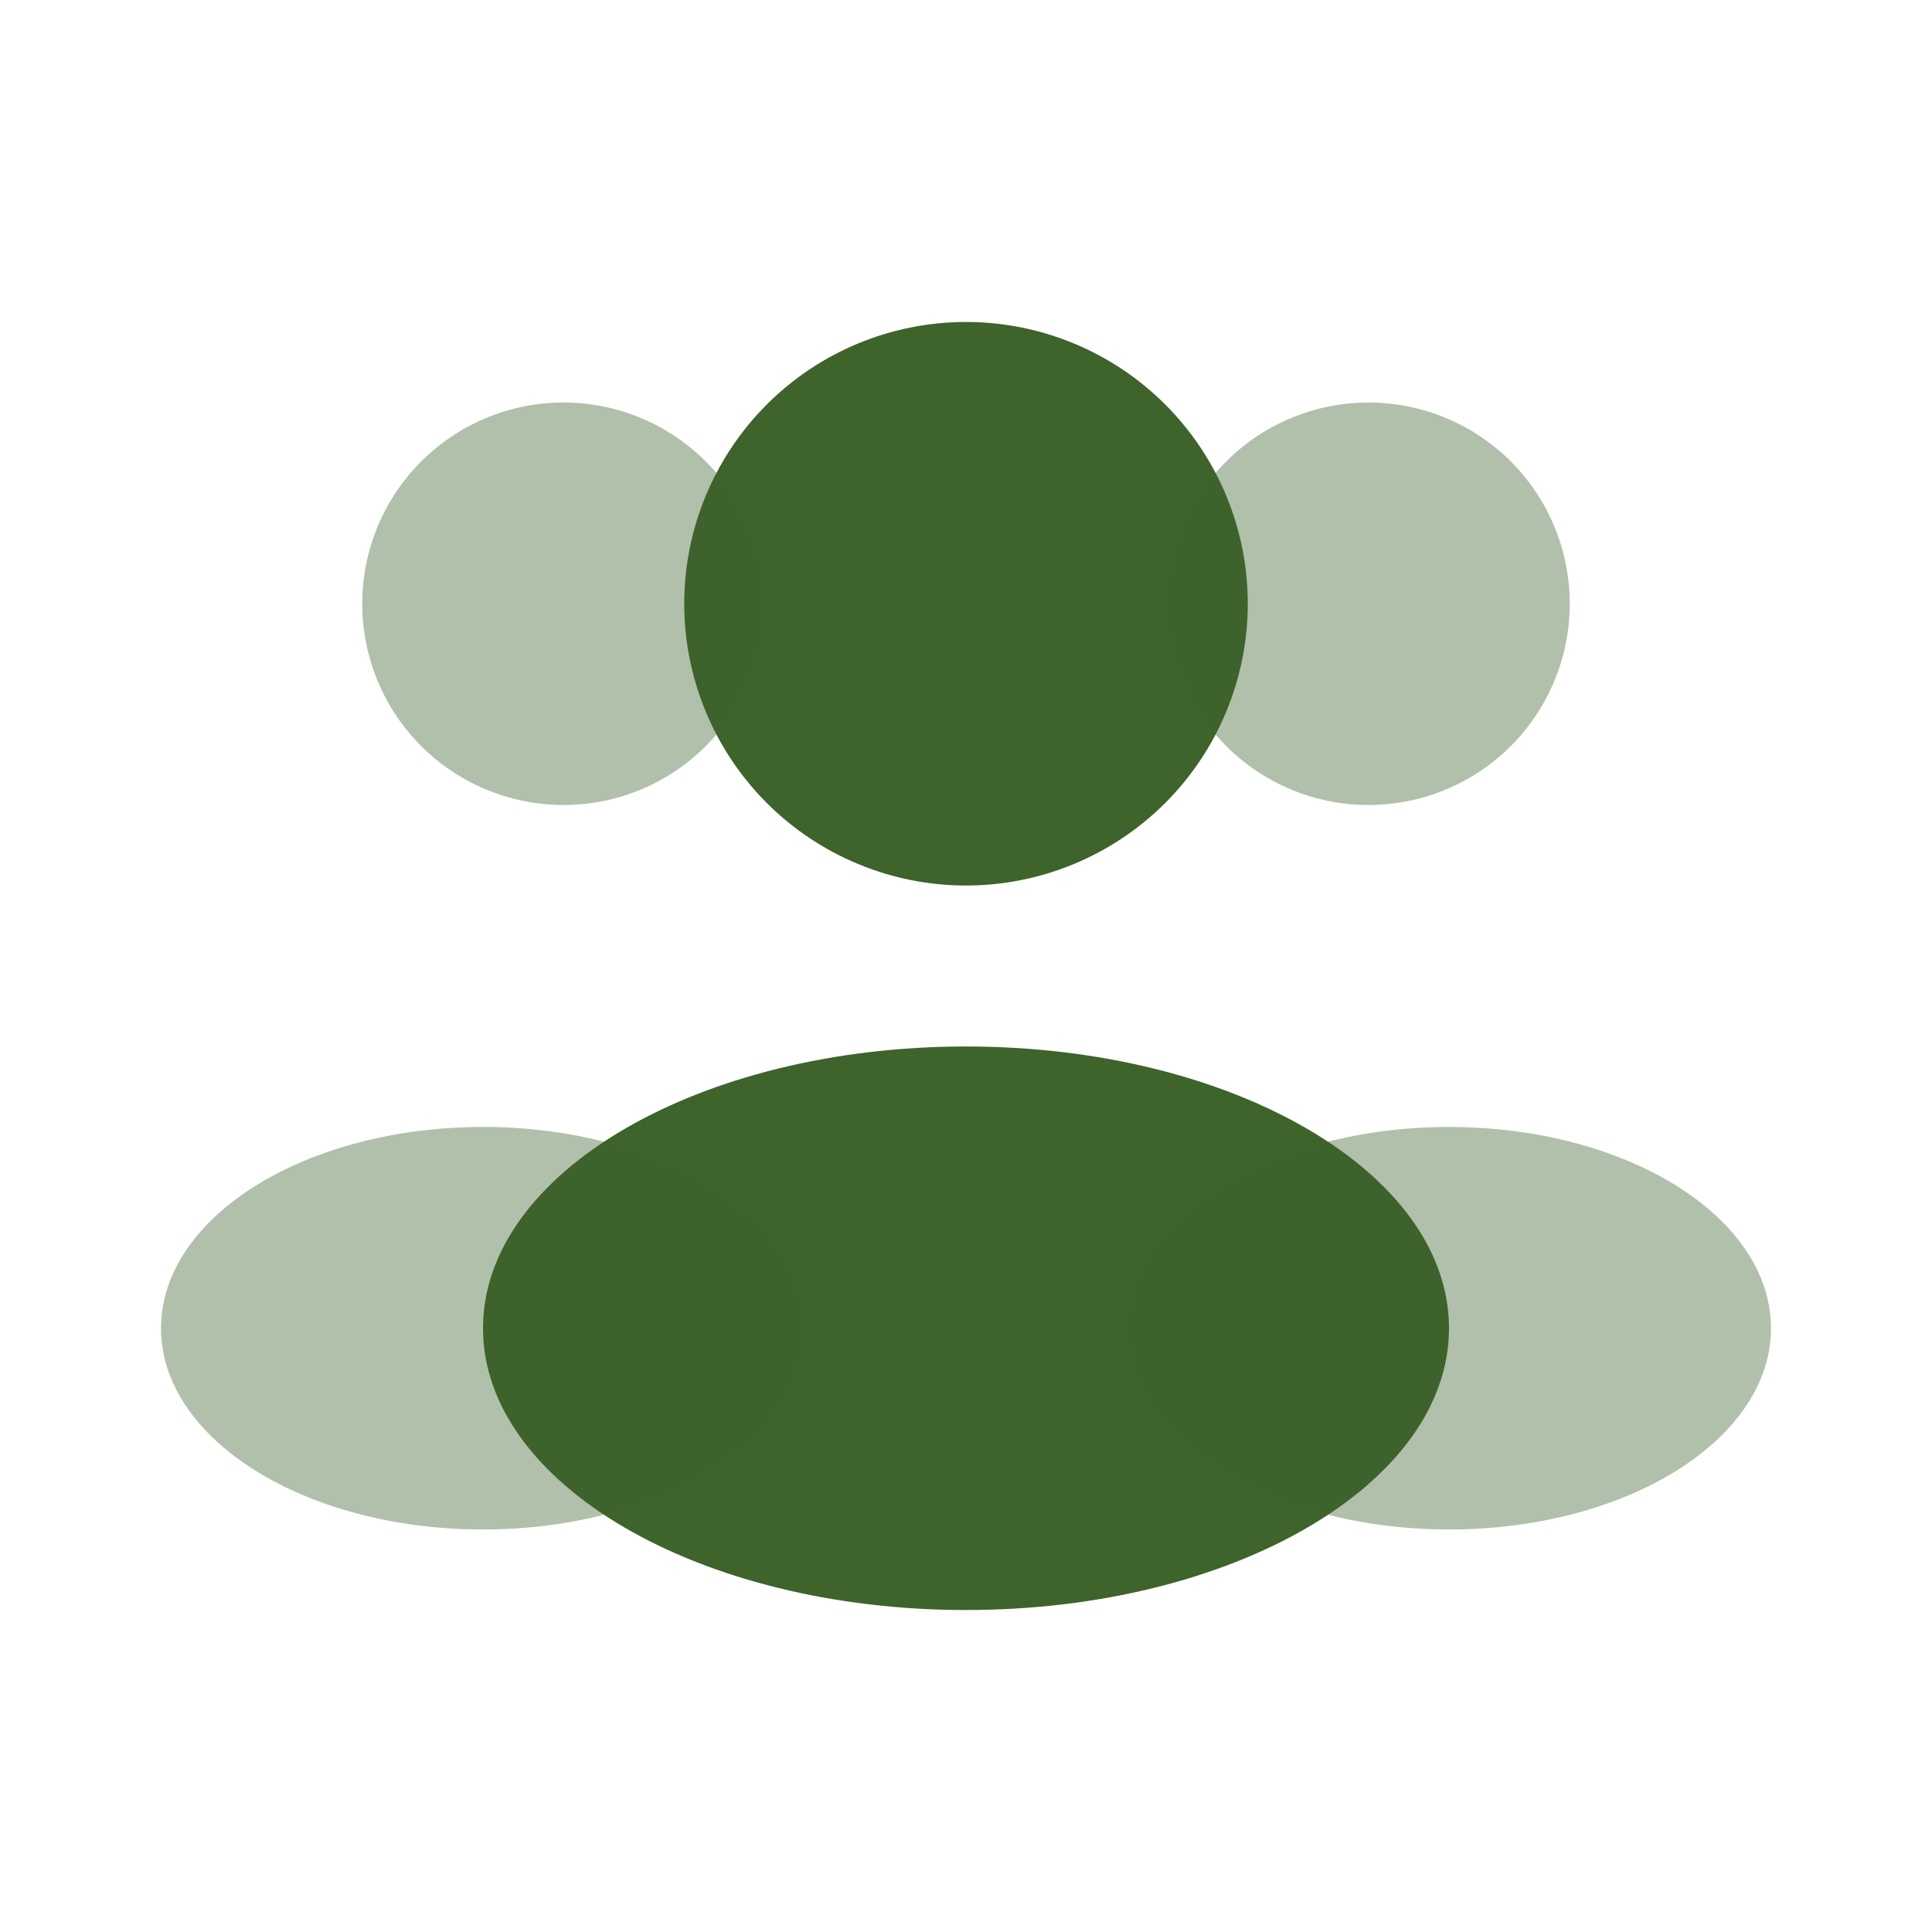 <svg width="32" height="32" viewBox="0 0 32 32" fill="none" xmlns="http://www.w3.org/2000/svg">
<path d="M20.667 10C20.667 10.613 20.546 11.22 20.311 11.786C20.077 12.352 19.733 12.866 19.3 13.3C18.866 13.733 18.352 14.077 17.786 14.311C17.22 14.546 16.613 14.667 16 14.667C15.387 14.667 14.78 14.546 14.214 14.311C13.648 14.077 13.133 13.733 12.7 13.3C12.267 12.866 11.923 12.352 11.689 11.786C11.454 11.22 11.333 10.613 11.333 10C11.333 8.762 11.825 7.575 12.7 6.7C13.575 5.825 14.762 5.333 16 5.333C17.238 5.333 18.425 5.825 19.3 6.7C20.175 7.575 20.667 8.762 20.667 10Z" fill="#3E632B"/>
<path opacity="0.4" d="M26 10C26 10.884 25.649 11.732 25.024 12.357C24.399 12.982 23.551 13.333 22.667 13.333C21.783 13.333 20.935 12.982 20.31 12.357C19.684 11.732 19.333 10.884 19.333 10C19.333 9.116 19.684 8.268 20.31 7.643C20.935 7.018 21.783 6.667 22.667 6.667C23.551 6.667 24.399 7.018 25.024 7.643C25.649 8.268 26 9.116 26 10ZM6 10C6 10.884 6.351 11.732 6.976 12.357C7.601 12.982 8.449 13.333 9.333 13.333C10.217 13.333 11.065 12.982 11.69 12.357C12.316 11.732 12.667 10.884 12.667 10C12.667 9.116 12.316 8.268 11.69 7.643C11.065 7.018 10.217 6.667 9.333 6.667C8.449 6.667 7.601 7.018 6.976 7.643C6.351 8.268 6 9.116 6 10Z" fill="#3E632B"/>
<path d="M24 22C24 24.577 20.419 26.667 16 26.667C11.581 26.667 8 24.577 8 22C8 19.423 11.581 17.333 16 17.333C20.419 17.333 24 19.423 24 22Z" fill="#3E632B"/>
<path opacity="0.4" d="M29.333 22C29.333 23.84 26.947 25.333 24 25.333C21.053 25.333 18.667 23.84 18.667 22C18.667 20.16 21.053 18.666 24 18.666C26.947 18.666 29.333 20.16 29.333 22ZM2.667 22C2.667 23.84 5.053 25.333 8 25.333C10.947 25.333 13.333 23.84 13.333 22C13.333 20.16 10.947 18.666 8 18.666C5.053 18.666 2.667 20.16 2.667 22Z" fill="#3E632B"/>
</svg>
